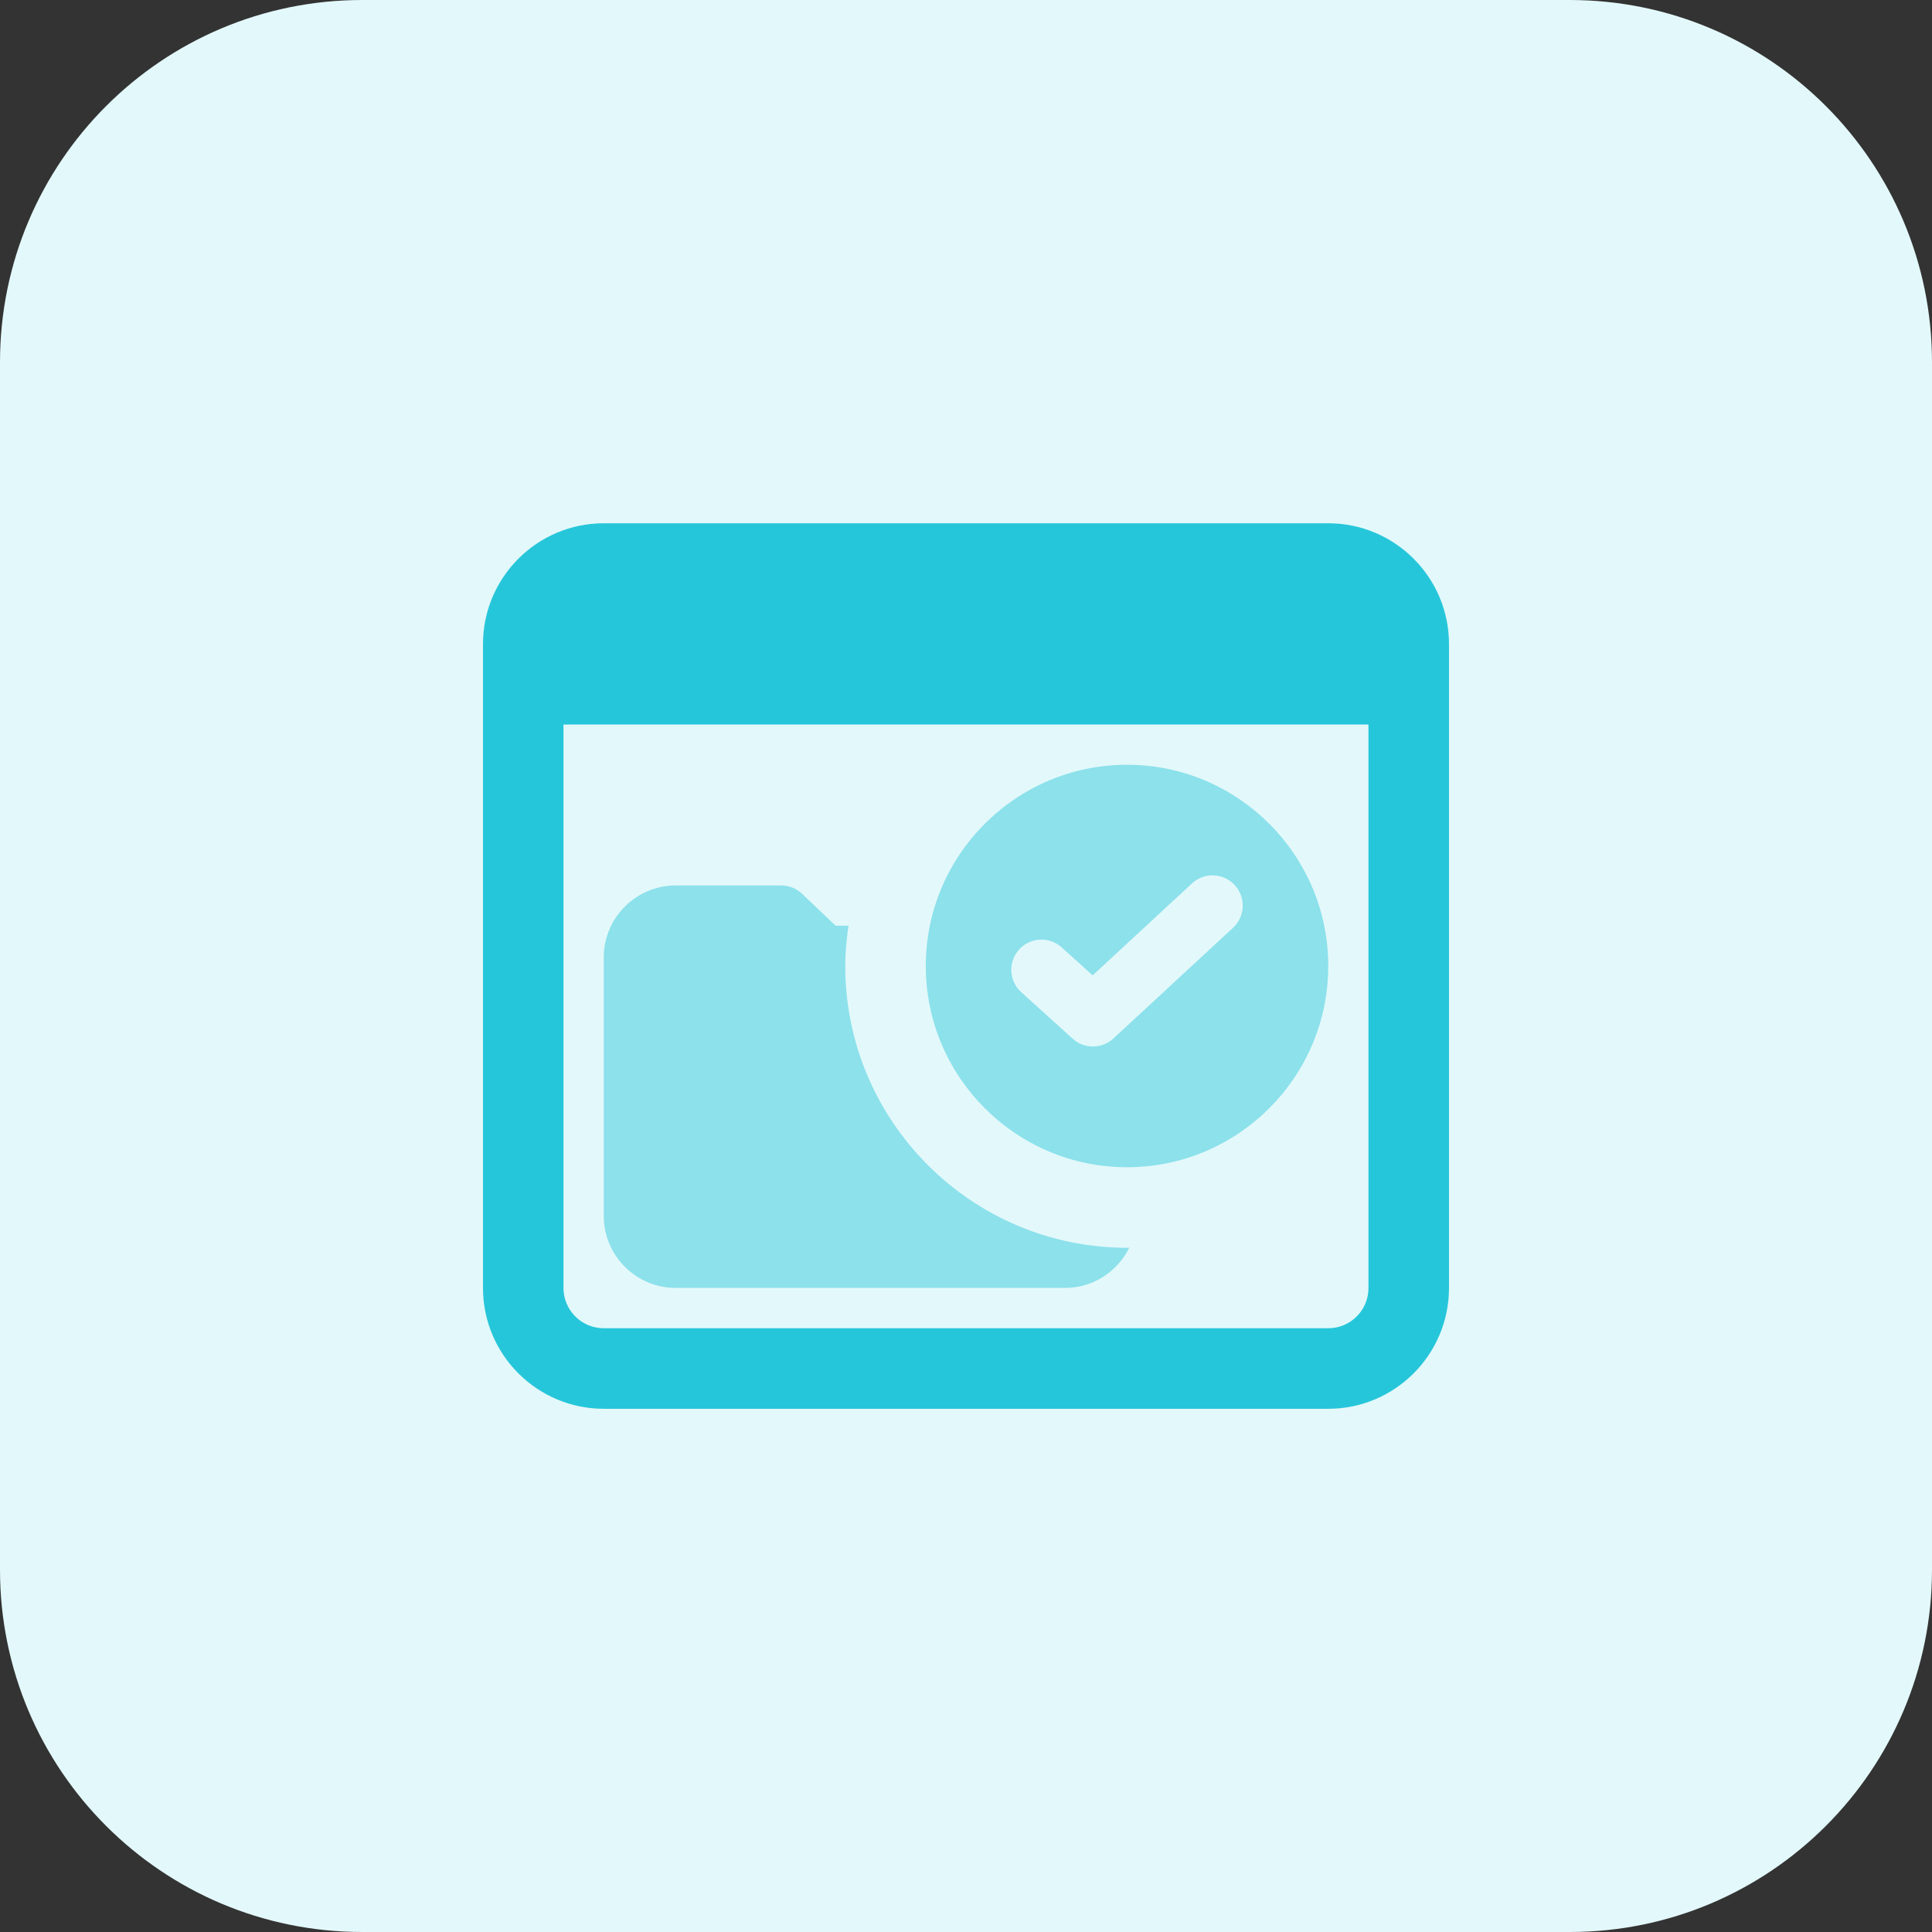 <svg id="bold" enable-background="new 0 0 32 32" height="512" viewBox="0 0 32 32" width="512" xmlns="http://www.w3.org/2000/svg"><rect x="0" y="0" width="32" height="32" fill="#333333" stroke="none"/><path d="m26 32h-20c-3.314 0-6-2.686-6-6v-20c0-3.314 2.686-6 6-6h20c3.314 0 6 2.686 6 6v20c0 3.314-2.686 6-6 6z" fill="#e3f8fa"/><path d="m18.667 12.667c-1.838 0-3.333 1.495-3.333 3.333s1.495 3.333 3.333 3.333 3.333-1.495 3.333-3.333-1.495-3.333-3.333-3.333zm1.756 2.7-1.981 1.833c-.096.089-.218.133-.34.133-.12 0-.24-.043-.335-.129l-.852-.77c-.205-.185-.221-.501-.036-.706.186-.206.501-.221.706-.036l.513.463 1.645-1.523c.202-.188.518-.176.707.027.188.204.176.52-.027.708z" fill="#8ce1eb"/><path d="m22 8.667h-12c-1.103 0-2 .897-2 2v10.667c0 1.103.897 2 2 2h12c1.103 0 2-.897 2-2v-10.667c0-1.103-.897-2-2-2zm0 13.333h-12c-.368 0-.667-.299-.667-.667v-9.333h13.333v9.333c.001.368-.298.667-.666.667z" fill="#26c6da"/><path d="m18.667 20.667c-2.573 0-4.667-2.094-4.667-4.667 0-.227.022-.448.053-.667h-.213l-.555-.529c-.093-.089-.217-.138-.345-.138h-1.747c-.658 0-1.193.535-1.193 1.193v4.28c0 .658.535 1.193 1.193 1.193h6.447c.469 0 .872-.274 1.066-.669-.013.002-.026.004-.039.004z" fill="#8ce1eb"/></svg>